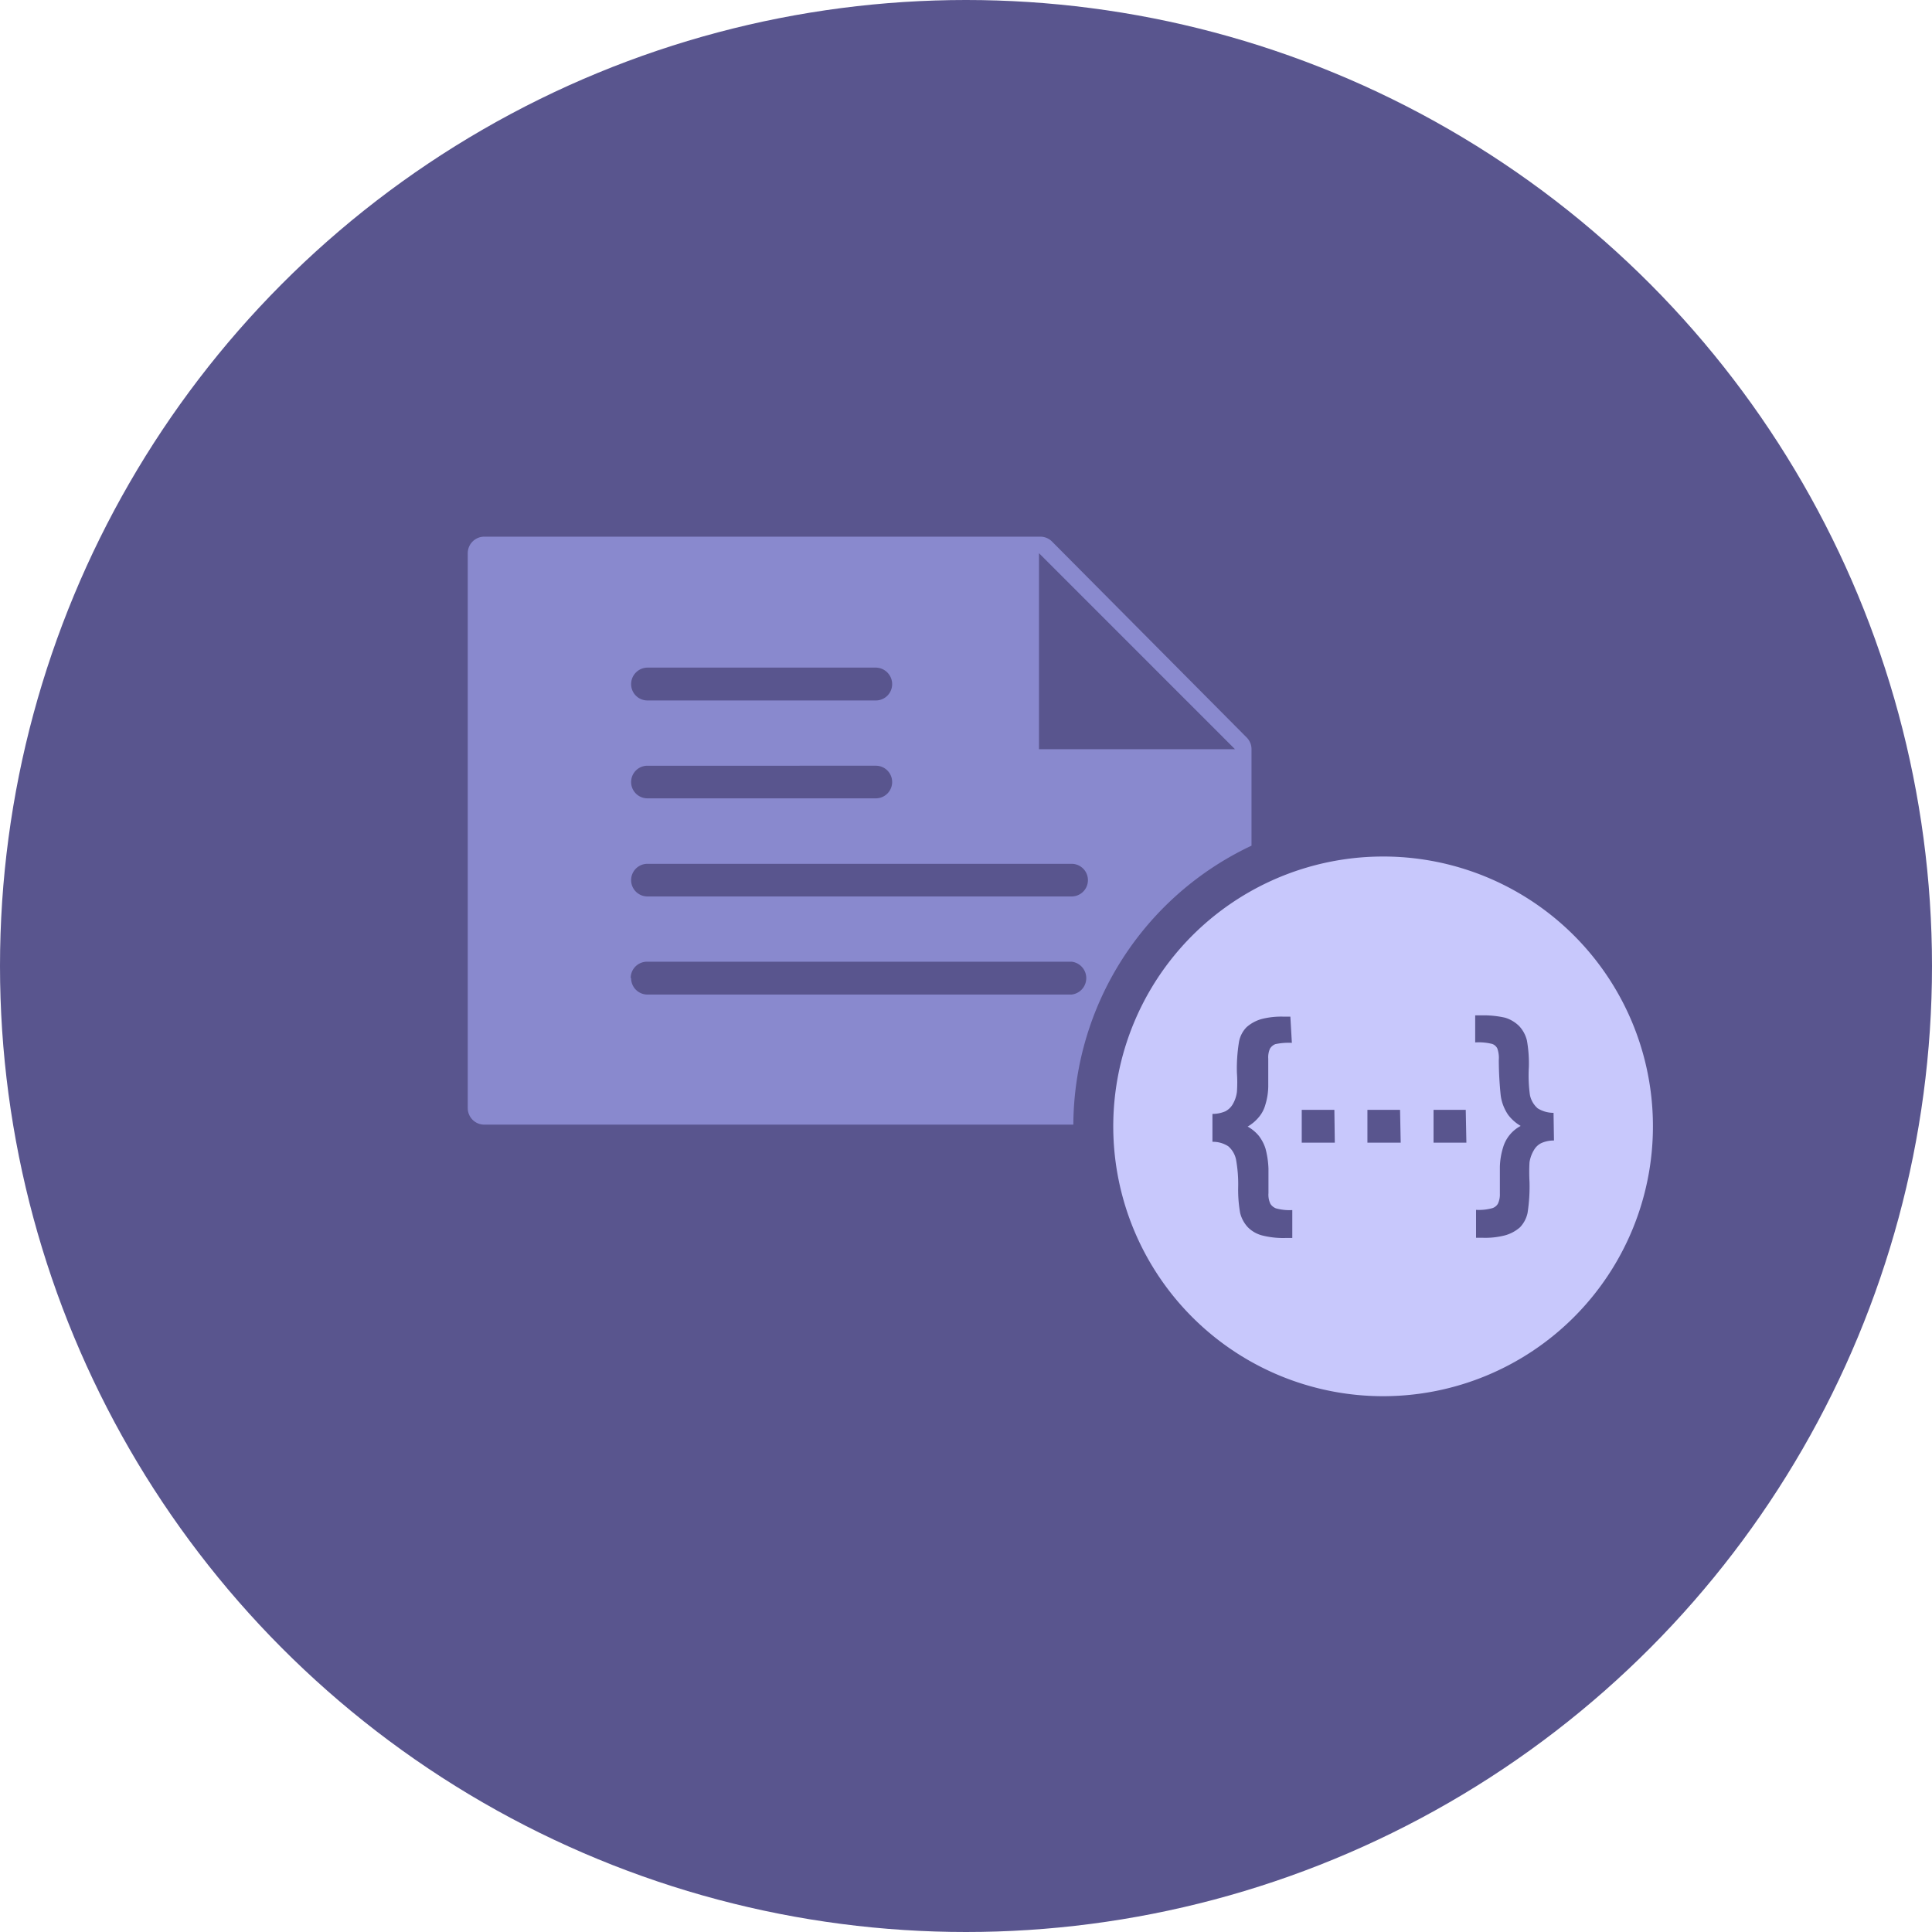 <svg xmlns="http://www.w3.org/2000/svg" viewBox="0 0 90 90"><circle cx="45" cy="45" r="45" fill="#59558e"/><path d="M64.43 39.9A12.57 12.57 0 1 0 77 52.47 12.56 12.56 0 0 0 64.43 39.9zm-4.25 8.68a3 3 0 0 0-.77.06.53.53 0 0 0-.25.21 1 1 0 0 0-.08.47v1.3a3.07 3.07 0 0 1-.14.86 1.5 1.5 0 0 1-.29.55 1.91 1.91 0 0 1-.53.45 1.84 1.84 0 0 1 .52.43 1.94 1.94 0 0 1 .31.59 4.17 4.17 0 0 1 .14.94q0 .9 0 1.14a1 1 0 0 0 .09.5.54.54 0 0 0 .26.21 2.35 2.35 0 0 0 .76.08v1.3h-.3a4 4 0 0 1-1.11-.12 1.45 1.45 0 0 1-.66-.38 1.5 1.5 0 0 1-.36-.67 6.13 6.13 0 0 1-.09-1.24 6.48 6.48 0 0 0-.1-1.24 1.12 1.12 0 0 0-.36-.62 1.3 1.3 0 0 0-.74-.21v-1.3a1.51 1.51 0 0 0 .6-.12.86.86 0 0 0 .34-.32 1.52 1.52 0 0 0 .2-.58 6.22 6.22 0 0 0 0-.9 7.59 7.59 0 0 1 .1-1.45 1.31 1.31 0 0 1 .35-.67 1.78 1.78 0 0 1 .74-.39 3.71 3.71 0 0 1 1-.1h.3zm2 4.65h-1.54V51.7h1.52zm3.07 0H63.7V51.7h1.52zm3.06 0h-1.53V51.7h1.5zm4.08-.1a1.41 1.41 0 0 0-.59.12.8.8 0 0 0-.34.32 1.53 1.53 0 0 0-.21.58 8.11 8.11 0 0 0 0 .89 8 8 0 0 1-.09 1.46 1.39 1.39 0 0 1-.35.67 1.76 1.76 0 0 1-.75.39 3.66 3.66 0 0 1-1 .1h-.3v-1.3a2.35 2.35 0 0 0 .76-.08.46.46 0 0 0 .26-.21 1 1 0 0 0 .09-.46v-1.26a3.35 3.35 0 0 1 .15-.9 1.66 1.66 0 0 1 .82-1 2 2 0 0 1-.58-.51 2.1 2.1 0 0 1-.35-.9 16.3 16.3 0 0 1-.09-1.66 1.3 1.3 0 0 0-.07-.54.42.42 0 0 0-.24-.21 2.6 2.6 0 0 0-.79-.07V47.3H69a4.5 4.5 0 0 1 1.12.11 1.6 1.6 0 0 1 .65.39 1.5 1.5 0 0 1 .36.67 6.13 6.13 0 0 1 .09 1.24 6.62 6.62 0 0 0 .05 1.3 1.12 1.12 0 0 0 .36.62 1.39 1.39 0 0 0 .74.21z" fill="#c8c8fc"/><path d="M58.3 39.4v-4.5a.77.77 0 0 0-.22-.54L49 25.22a.77.77 0 0 0-.54-.22h-25.9a.77.77 0 0 0-.77.76v25.87a.77.77 0 0 0 .77.76H50a14.45 14.45 0 0 1 8.31-13zm-9.9-13.63l9.13 9.13H48.4zM30.14 31.1H40.8a.77.77 0 0 1 .76.77.76.76 0 0 1-.76.76H30.16a.76.76 0 0 1-.76-.76.77.77 0 0 1 .76-.77zm0 4.57H40.8a.76.76 0 0 1 0 1.52H30.16a.76.76 0 1 1 0-1.52zm0 4.57h19.78a.76.76 0 0 1 0 1.52H30.16a.76.76 0 1 1 0-1.52zm-.76 5.32a.76.76 0 0 1 .76-.76h19.78a.77.77 0 0 1 0 1.53H30.16a.76.76 0 0 1-.76-.77z" fill="#8989ce"/></svg>
